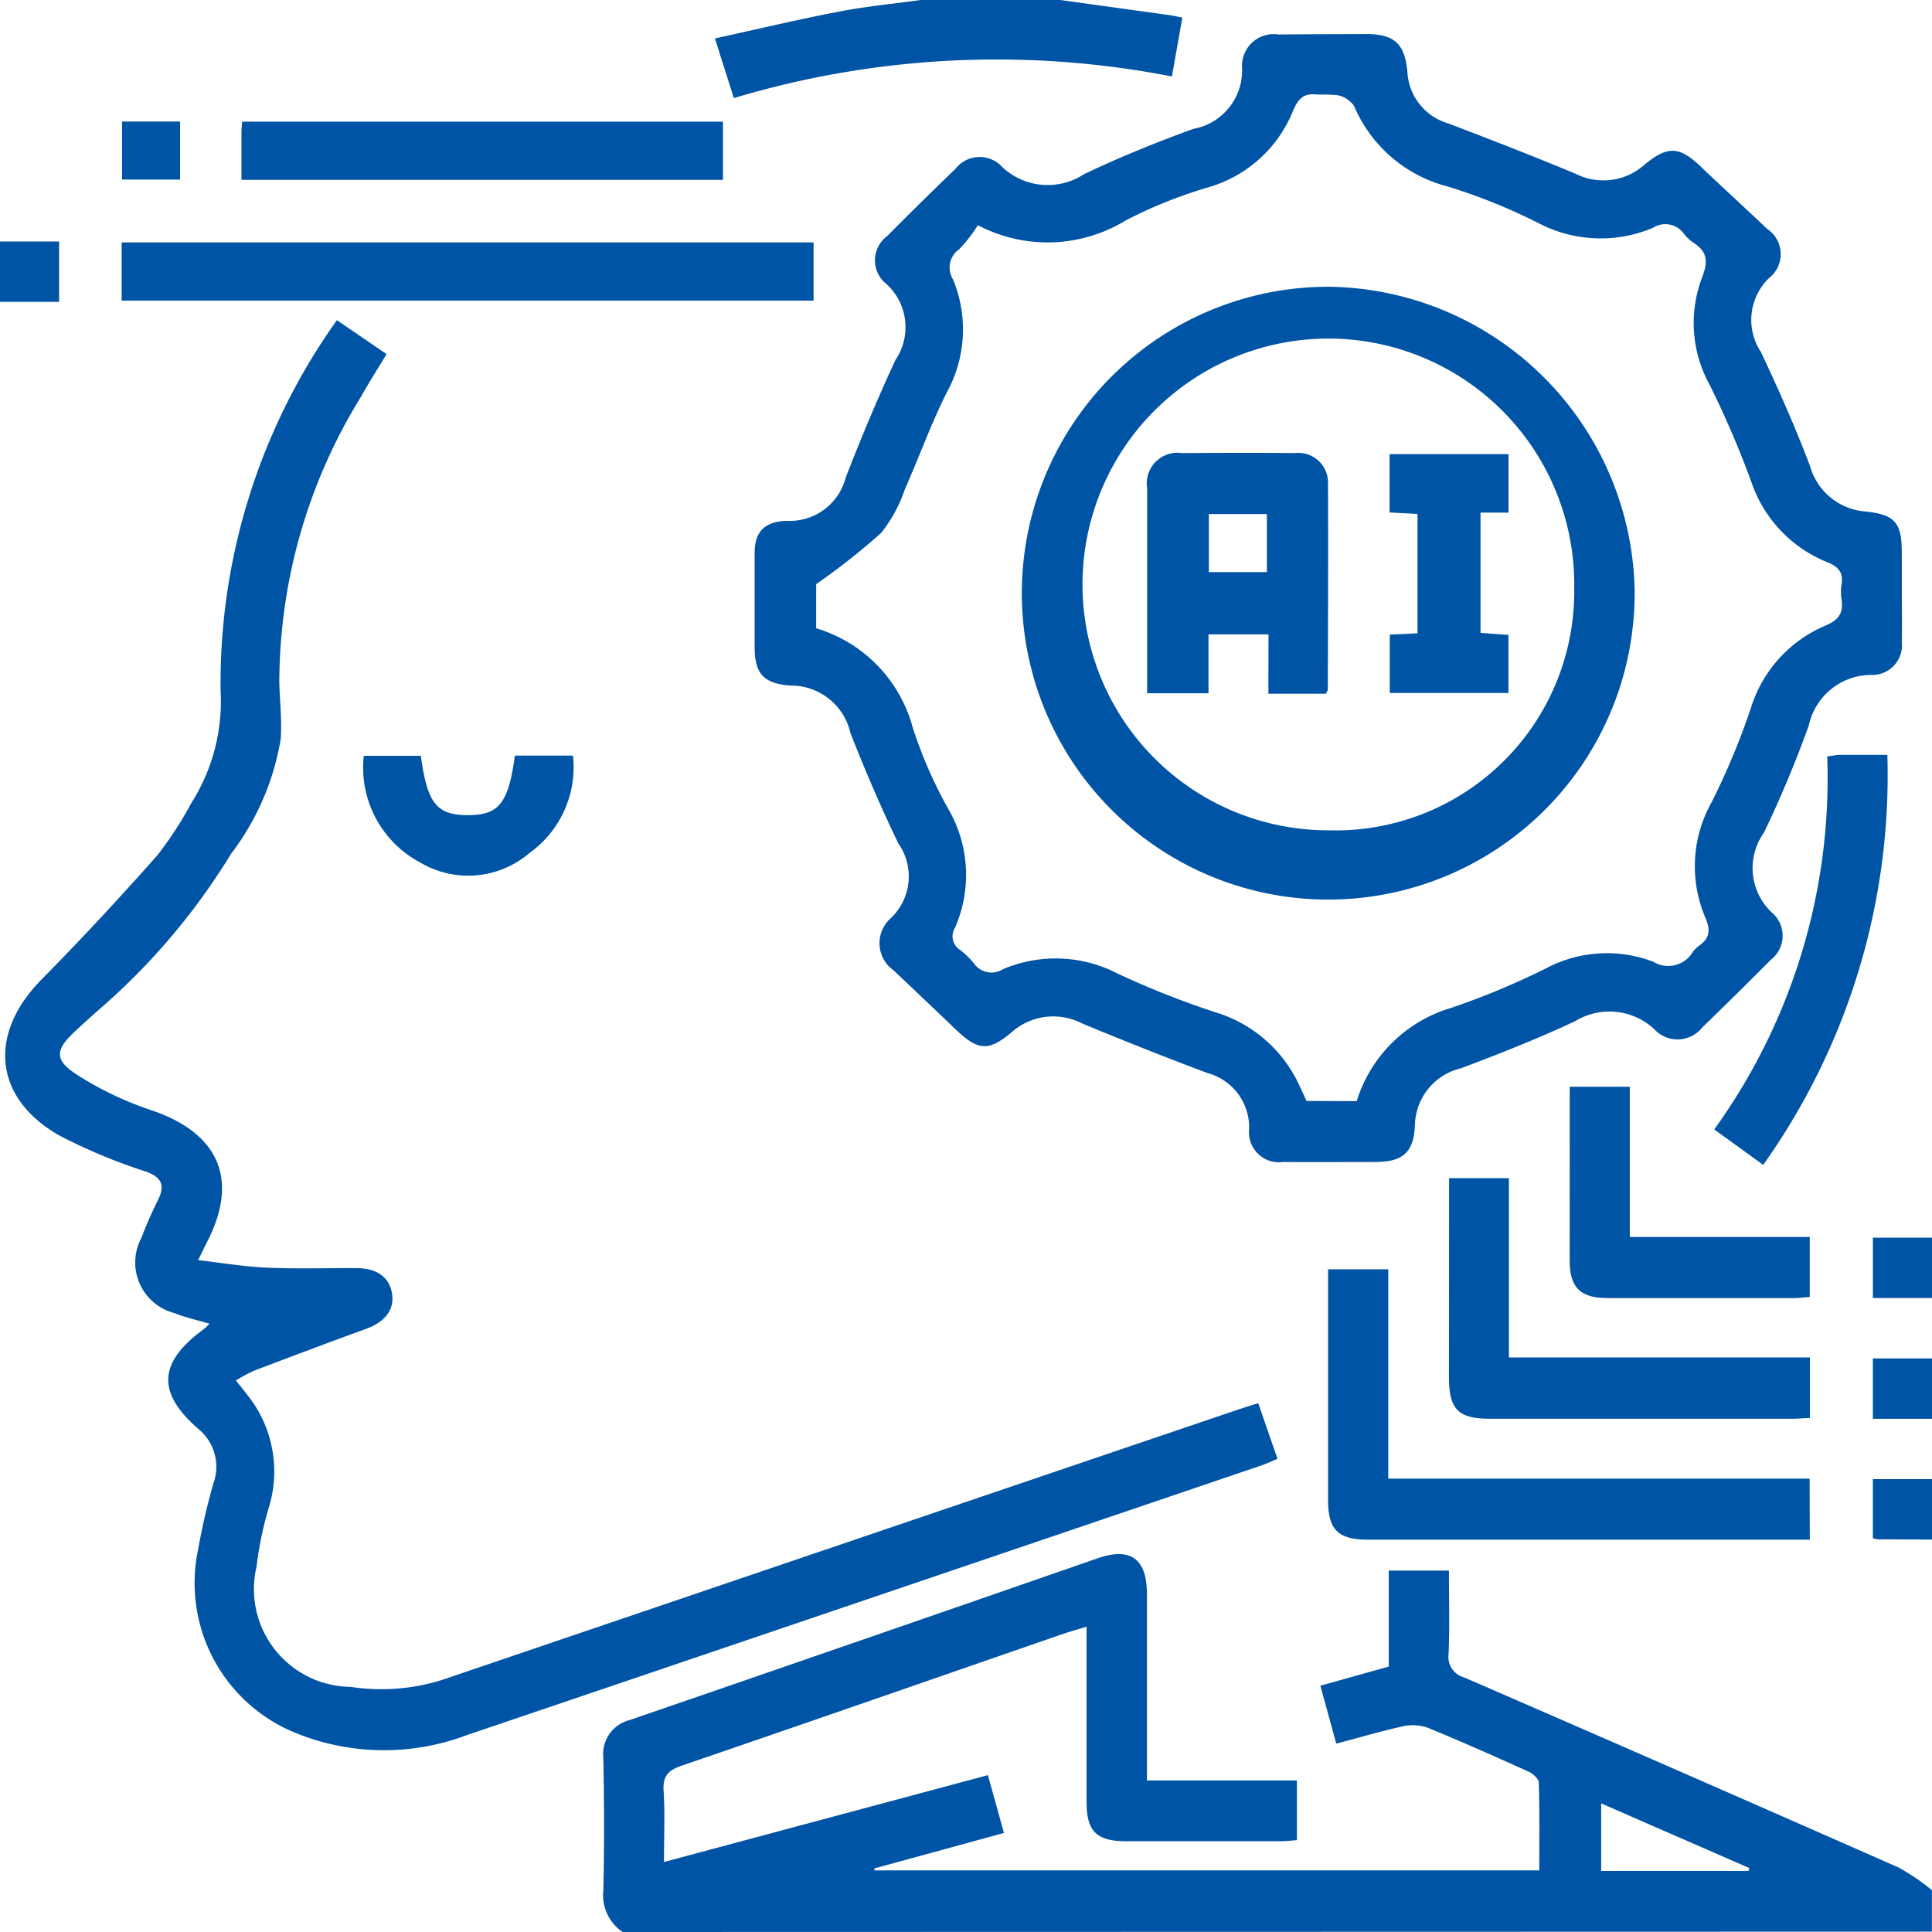 <svg class="service-icon" xmlns="http://www.w3.org/2000/svg" width="45.575" height="45.575" viewBox="0
                                  0
                                  45.575
                                  45.575">
<g id="Ai" transform="translate(6
                                     -1.467)">
<path id="Path_2549" data-name="Path
                                        2549" d="M154.347,422.252a1.049,1.049,0,0,1-.454-.986c.024-1.038.019-2.076,0-3.114a.826.826,0,0,1,.622-.9q5.522-1.9,11.039-3.816c.778-.269,1.16.013,1.161.842,0,1.451,0,2.9,0,4.4h3.538v1.408c-.119.008-.246.024-.373.025q-1.824,0-3.648,0c-.705,0-.939-.23-.94-.924,0-1.364,0-2.727,0-4.136-.226.069-.421.122-.61.188-2.98,1.031-5.958,2.069-8.941,3.089-.314.107-.449.241-.427.589.034.531.009,1.065.009,1.684l7.641-2.049.379,1.364-3.06.837.006.046h15.682c0-.687.009-1.377-.011-2.067,0-.092-.138-.216-.24-.262-.8-.36-1.594-.716-2.4-1.044a1.076,1.076,0,0,0-.6-.018c-.5.111-1,.259-1.538.4l-.375-1.366,1.613-.451v-2.265h1.42c0,.664.017,1.314-.008,1.961a.5.5,0,0,0,.36.557q5.135,2.228,10.255,4.487a5.126,5.126,0,0,1,.786.534v.979Zm26.564-1.44.011-.07-3.491-1.524v1.594Z" transform="translate(-145.66
                                        -375.21)" fill="#0054A5"></path>
<path id="Path_2550" data-name="Path
                                        2550" d="M191.611,1.467l2.588.359c.072.01.143.027.29.056l-.246,1.389a21.548,21.548,0,0,0-10.334.51l-.446-1.407c1-.219,1.959-.447,2.924-.633.637-.123,1.287-.185,1.93-.274Z" transform="translate(-172.598)" fill="#0054A5"></path>
<path id="Path_2551" data-name="Path
                                        2551" d="M-6,65.467h1.394v1.424H-6Z" transform="translate(0
                                        -58.303)" fill="#0054A5"></path>
<path id="Path_2552" data-name="Path
                                        2552" d="M491.734,330.891H490.34v-1.424h1.394Z" transform="translate(-452.159
                                        -298.804)" fill="#0054A5"></path>
<path id="Path_2553" data-name="Path
                                        2553" d="M491.729,362.891h-1.395v-1.424h1.395Z" transform="translate(-452.154
                                        -327.955)" fill="#0054A5"></path>
<path id="Path_2554" data-name="Path
                                        2554" d="M491.728,394.891l-1.281-.005a.645.645,0,0,1-.114-.028v-1.392h1.395Z" transform="translate(-452.153
                                        -357.107)" fill="#0054A5"></path>
<path id="Path_2555" data-name="Path
                                        2555" d="M221.042,23.665c0,.386.007.772,0,1.157a.7.7,0,0,1-.727.778,1.509,1.509,0,0,0-1.466,1.188,26.649,26.649,0,0,1-1.06,2.534,1.436,1.436,0,0,0,.206,1.9.717.717,0,0,1-.045,1.1q-.8.806-1.615,1.594a.745.745,0,0,1-1.141.032,1.554,1.554,0,0,0-1.851-.184c-.881.415-1.791.773-2.7,1.115a1.412,1.412,0,0,0-1.087,1.344c-.028.648-.29.864-.929.867-.727,0-1.454.006-2.181,0a.707.707,0,0,1-.8-.782,1.329,1.329,0,0,0-.989-1.318q-1.493-.561-2.966-1.175a1.476,1.476,0,0,0-1.656.221c-.532.447-.783.429-1.3-.062q-.739-.708-1.483-1.41a.784.784,0,0,1-.074-1.212,1.357,1.357,0,0,0,.189-1.783c-.409-.852-.784-1.723-1.127-2.6a1.436,1.436,0,0,0-1.421-1.118c-.623-.049-.836-.275-.838-.9,0-.742,0-1.483,0-2.225,0-.512.241-.745.76-.761a1.36,1.36,0,0,0,1.388-1.022c.365-.936.751-1.865,1.175-2.775a1.38,1.38,0,0,0-.21-1.786.71.71,0,0,1,.008-1.129q.8-.807,1.617-1.592a.721.721,0,0,1,1.107-.038,1.563,1.563,0,0,0,1.924.165c.838-.4,1.705-.751,2.579-1.069a1.4,1.4,0,0,0,1.15-1.432.748.748,0,0,1,.863-.794c.682-.008,1.365-.007,2.047-.011s.934.227.991.91a1.338,1.338,0,0,0,.968,1.2c1.007.385,2.013.774,3.007,1.19a1.453,1.453,0,0,0,1.616-.217c.549-.455.827-.437,1.337.052s1.042.97,1.557,1.462a.713.713,0,0,1,.049,1.155,1.373,1.373,0,0,0-.193,1.753c.414.882.812,1.776,1.156,2.687a1.477,1.477,0,0,0,1.322,1.073c.676.072.839.265.842.939C221.043,23.012,221.042,23.339,221.042,23.665ZM208.183,35.654a3.315,3.315,0,0,1,2.211-2.194,17.824,17.824,0,0,0,2.249-.935,3.065,3.065,0,0,1,2.538-.158.674.674,0,0,0,.93-.231.7.7,0,0,1,.158-.155c.243-.174.262-.361.143-.645a3.084,3.084,0,0,1,.146-2.738,17.281,17.281,0,0,0,.921-2.207,3.1,3.1,0,0,1,1.755-1.951c.318-.134.437-.3.386-.623a1.19,1.19,0,0,1,0-.355c.042-.277-.067-.411-.333-.519a3.124,3.124,0,0,1-1.8-1.912,22.876,22.876,0,0,0-.98-2.278,3.015,3.015,0,0,1-.175-2.533c.141-.365.129-.6-.2-.812a1,1,0,0,1-.228-.211.536.536,0,0,0-.73-.145,3.168,3.168,0,0,1-2.706-.111,13.592,13.592,0,0,0-2.136-.862,3.287,3.287,0,0,1-2.211-1.9.63.63,0,0,0-.382-.253,3.819,3.819,0,0,0-.486-.015c-.319-.046-.452.1-.574.387a3.069,3.069,0,0,1-1.971,1.792,10.931,10.931,0,0,0-1.974.789,3.534,3.534,0,0,1-3.488.112,3.4,3.4,0,0,1-.436.563.529.529,0,0,0-.15.716,3.078,3.078,0,0,1-.143,2.659c-.372.737-.65,1.52-.987,2.276a3.411,3.411,0,0,1-.563,1.043,15.668,15.668,0,0,1-1.535,1.21V24.5a3.351,3.351,0,0,1,2.276,2.336,10.566,10.566,0,0,0,.831,1.908,3.1,3.1,0,0,1,.169,2.818.382.382,0,0,0,.123.529,1.982,1.982,0,0,1,.319.309.506.506,0,0,0,.691.141,3.175,3.175,0,0,1,2.706.106,20.489,20.489,0,0,0,2.306.912,3.194,3.194,0,0,1,1.979,1.729c.057.119.111.24.168.362Z" transform="translate(-182.179
                                        -8.212)" fill="#0054A5"></path>
<path id="Path_2556" data-name="Path
                                        2556" d="M3.154,86.314l1.172.8c-.209.345-.412.666-.6,1a12.845,12.845,0,0,0-1.93,6.75c.01.443.064.889.033,1.329A6.11,6.11,0,0,1,.659,98.9a15.588,15.588,0,0,1-3.091,3.655c-.2.175-.4.356-.594.538-.463.431-.493.67.043,1.016a7.806,7.806,0,0,0,1.749.838c1.608.538,2.093,1.643,1.315,3.133-.054.1-.1.209-.2.407.569.065,1.086.154,1.606.177.711.031,1.424.008,2.136.012.488,0,.784.227.835.622.048.37-.177.65-.61.808-.889.324-1.775.657-2.66.994a3.657,3.657,0,0,0-.416.226c.11.139.2.247.287.362a2.888,2.888,0,0,1,.5,2.6,8.216,8.216,0,0,0-.3,1.43,2.305,2.305,0,0,0,2.217,2.835,4.781,4.781,0,0,0,2.361-.232q9.274-3.152,18.551-6.3c.152-.052.306-.1.5-.16l.455,1.314c-.148.06-.276.12-.409.165q-9.358,3.18-18.719,6.353a5.531,5.531,0,0,1-4.168-.109,3.815,3.815,0,0,1-2.167-4.267,15.418,15.418,0,0,1,.359-1.556,1.151,1.151,0,0,0-.347-1.287c-.989-.856-.953-1.569.109-2.349.043-.032.08-.073.149-.137-.3-.09-.572-.147-.825-.251a1.232,1.232,0,0,1-.782-1.776,9.709,9.709,0,0,1,.392-.894c.169-.345.089-.532-.286-.669a13.187,13.187,0,0,1-2.043-.851c-1.555-.889-1.686-2.4-.414-3.686.935-.947,1.841-1.925,2.724-2.921a8.547,8.547,0,0,0,.8-1.228,4.487,4.487,0,0,0,.694-2.681A14.757,14.757,0,0,1,3.154,86.314Z" transform="translate(-1.207
                                        -77.294)" fill="#0054A5"></path>
<path id="Path_2557" data-name="Path
                                        2557" d="M26.24,67.079V65.705H42.562v1.374Z" transform="translate(-29.37
                                        -58.52)" fill="#0054A5"></path>
<path id="Path_2558" data-name="Path
                                        2558" d="M357.356,344.2H353.2l-6.269,0c-.7,0-.937-.232-.938-.925,0-1.807,0-3.613,0-5.453h1.419v4.938h9.94Z" transform="translate(-320.664
                                        -306.413)" fill="#0054A5"></path>
<path id="Path_2559" data-name="Path
                                        2559" d="M378,313.693h1.412v4.23h7.1v1.426c-.146.007-.29.019-.433.02q-3.556,0-7.112,0c-.753,0-.97-.22-.97-.982C378,316.835,378,315.282,378,313.693Z" transform="translate(-349.817
                                        -284.434)" fill="#0054A5"></path>
<path id="Path_2560" data-name="Path
                                        2560" d="M57.989,35.093c0-.4,0-.769,0-1.137,0-.071.011-.142.018-.235h11.34v1.372Z" transform="translate(-58.293
                                        -29.383)" fill="#0054A5"></path>
<path id="Path_2561" data-name="Path
                                        2561" d="M449.446,211.226l-1.155-.836a14.155,14.155,0,0,0,2.665-8.8c.131-.016.215-.035.3-.036.353,0,.706,0,1.119,0A15.854,15.854,0,0,1,449.446,211.226Z" transform="translate(-413.853
                                        -182.28)" fill="#0054A5"></path>
<path id="Path_2562" data-name="Path
                                        2562" d="M409.993,289.467h1.417v3.543h4.245v1.416c-.115.008-.242.026-.37.026q-2.2,0-4.4,0c-.642,0-.891-.246-.893-.879C409.991,292.225,409.993,290.879,409.993,289.467Z" transform="translate(-378.964
                                        -262.364)" fill="#0054A5"></path>
<path id="Path_2563" data-name="Path
                                        2563" d="M93.8,201.711h1.37a2.487,2.487,0,0,1-1.029,2.3,2.218,2.218,0,0,1-2.569.225,2.532,2.532,0,0,1-1.336-2.52h1.346c.149,1.12.373,1.4,1.108,1.4S93.648,202.836,93.8,201.711Z" transform="translate(-87.654
                                        -182.42)" fill="#0054A5"></path>
<path id="Path_2564" data-name="Path
                                        2564" d="M26.357,33.679h1.368v1.369H26.357Z" transform="translate(-29.477
                                        -29.345)" fill="#0054A5"></path>
<path id="Path_2566" data-name="Path
                                        2566" d="M279.264,84.6a7.228,7.228,0,1,1-7.181-7.133A7.306,7.306,0,0,1,279.264,84.6Zm-1.425-.011a5.8,5.8,0,1,0-5.793,5.7A5.631,5.631,0,0,0,277.839,84.59Z" transform="translate(-246.704
                                        -69.235)" fill="#0054A5"></path>
<path id="Path_2567" data-name="Path
                                        2567" d="M300.845,125.712H299.43V127.1h-1.448c0-.73,0-1.452,0-2.174,0-.89,0-1.78,0-2.67a.722.722,0,0,1,.818-.821c.89-.006,1.78-.009,2.67,0a.7.7,0,0,1,.779.725c.008,1.617,0,3.234-.005,4.851,0,.026-.022.051-.043.1h-1.358Zm-1.407-2.839v1.369h1.369v-1.369Z" transform="translate(-276.922
                                        -109.28)" fill="#0054A5"></path>
<path id="Path_2568" data-name="Path
                                        2568" d="M365.039,121.822v1.38h-.66v2.837l.659.047v1.37h-2.8v-1.377l.655-.031v-2.815l-.66-.035v-1.376Z" transform="translate(-335.454
                                        -109.642)" fill="#0054A5"></path>
</g>
</svg>